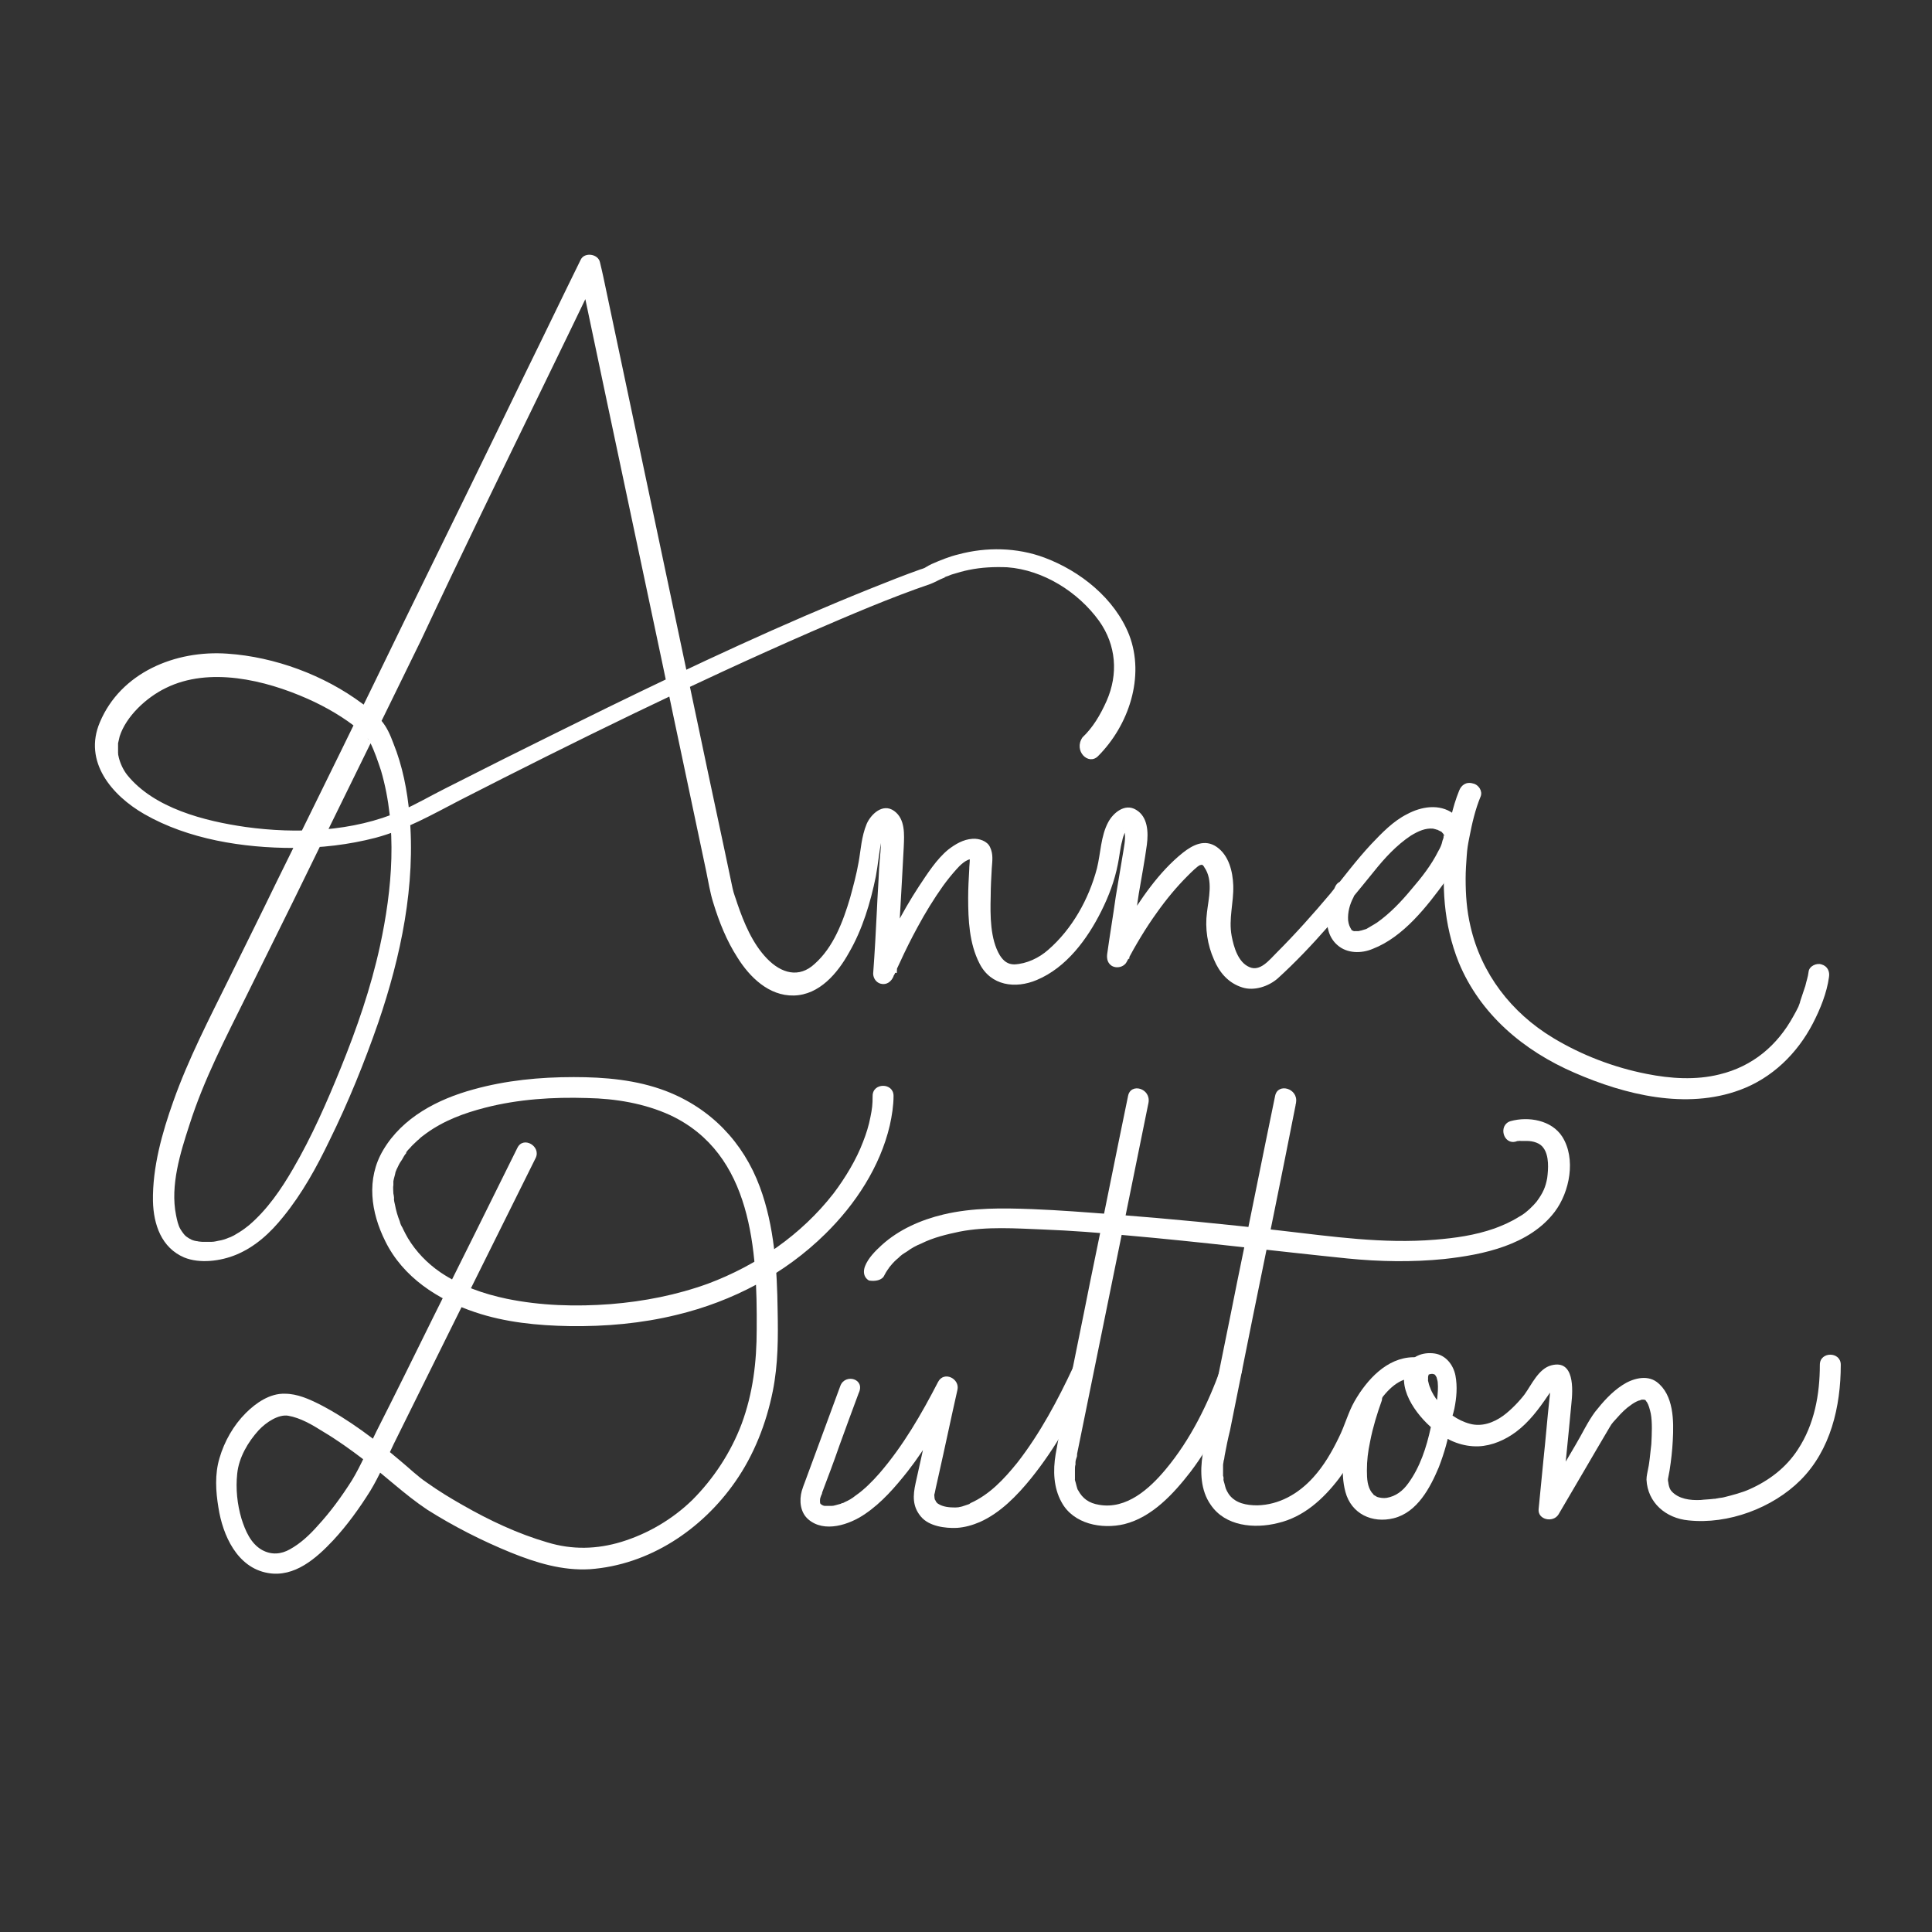 <?xml version="1.0" encoding="utf-8"?>
<!-- Generator: Adobe Illustrator 20.1.0, SVG Export Plug-In . SVG Version: 6.00 Build 0)  -->
<svg version="1.1" id="Layer_1" xmlns="http://www.w3.org/2000/svg" xmlns:xlink="http://www.w3.org/1999/xlink" x="0px" y="0px"
	 viewBox="0 0 360 360" style="enable-background:new 0 0 360 360;" xml:space="preserve">
<rect x="0" y="0" width="360" height="360" fill="#333333" stroke="none"/>
<style type="text/css">
	.st0{fill:#FFFFFF;}
</style>
<g>
	<path class="st0" d="M204.6,140.9c5.7-5.7,8.8-14.8,5.8-22.6c-2.7-6.8-9.1-11.9-15.8-14.4c-5.1-1.9-10.8-2-16-0.6
		c-1.7,0.4-3.4,1.1-5,1.8c-0.4,0.2-0.8,0.4-1.1,0.6c-0.3,0.2-0.5,0.2,0.2,0c-0.4,0.1-0.8,0.3-1.2,0.4c-3.1,1.1-6.1,2.3-9.1,3.5
		c-16.7,6.7-32.9,14.3-49.1,22.2c-6.5,3.2-13,6.4-19.4,9.6c-3.6,1.8-7.3,3.7-10.9,5.5c-2.8,1.4-5.5,3-8.3,4.2
		c-8.9,3.9-19.5,4.3-28.9,3c-7.7-1.1-17.1-3.5-22.1-9.7c-0.7-0.9-1.3-2.1-1.6-3.4c0-0.2-0.1-0.3-0.1-0.5c0.1,0.5,0-0.1,0-0.2
		c0-0.4,0-0.7,0-1.1c0-0.2,0-0.4,0-0.5c0,0.4,0-0.2,0-0.2c0.1-0.4,0.2-0.9,0.3-1.3c1.2-3.7,4.9-7.2,8.6-9c8.1-4,18.5-1.5,26.4,2
		c3.4,1.5,7,3.6,9.6,5.8c0.5,0.4,1,0.9,1.4,1.4c0.1,0.1,0.2,0.2,0.3,0.3c0.3,0.4-0.3-0.3,0,0c0.2,0.2,0.3,0.5,0.4,0.7
		c0.8,1.6,1.4,3.4,2,5.2c3.1,10.6,2.1,22.1-0.2,32.7c-1.7,7.8-4.3,15.3-7.3,22.7c-2.6,6.4-5.4,12.8-8.9,18.8
		c-2.2,3.8-4.8,7.6-8.2,10.5c-0.5,0.4-1,0.8-1.8,1.3c-0.3,0.2-0.7,0.4-1,0.6c-0.4,0.2-0.8,0.4-0.9,0.4c-0.7,0.3-1.3,0.5-2,0.6
		c-0.9,0.2-0.9,0.2-1.9,0.2c-0.4,0-0.7,0-1.1,0c-0.2,0-1-0.1-0.8-0.1c-1-0.1-1.5-0.4-2.2-0.9c-0.3-0.2-0.8-0.9-1.1-1.4
		c-0.4-0.7-0.6-1.6-0.8-2.6c-1.1-5.5,0.8-11.6,2.5-16.8c2.7-8.5,6.8-16.3,10.7-24.2c2.9-5.9,5.8-11.7,8.7-17.6
		c7.9-16.2,15.9-32.4,23.8-48.6C85.8,103.6,93.4,88,101,72.4c3.5-7.2,7-14.4,10.5-21.7c0,0,0,0,0,0c-1.2-0.2-2.4-0.3-3.6-0.5
		c1.7,8.1,3.4,16.1,5.1,24.2c3.5,16.4,6.9,32.7,10.4,49.1c2.7,13,5.5,26,8.2,38.9c0.4,1.9,0.7,3.9,1.3,5.8c1.1,3.6,2.5,7.1,4.5,10.2
		c2.3,3.7,5.9,7.2,10.5,7.1c4.8-0.1,8.2-4.2,10.3-8c2.5-4.3,4-9.3,5-14.2c0.4-2.2,0.6-4.4,1-6.5c0.1-0.6,0.3-1.1,0.5-1.6
		c0,0.1,0.4-0.6,0.2-0.4c0-0.1,0.5-0.4,0.1-0.2c-0.4,0.3-1,0-1.2-0.3c0.1,0.2,0.3,0.7,0.3,1.2c0.2,2.1-0.2,4.3-0.3,6.4
		c-0.1,2.5-0.3,5.1-0.4,7.6c-0.2,4-0.4,7.9-0.7,11.9c0,0.9,0.6,1.7,1.4,1.9c1.1,0.3,2-0.4,2.4-1.4c0-0.1,0-0.1,0.1-0.2
		c0.2-0.5-0.2,0.4,0.1-0.2c0.3-0.7,0.6-1.4,1-2.2c1-2.2,2.1-4.4,3.3-6.6c1.4-2.6,3-5.2,4.7-7.6c0.8-1.1,1.6-2.1,2.5-3.1
		c0.6-0.7,1.9-2,2.9-1.9c-0.3-0.1-0.4-0.8-0.4-0.4c0,0.2,0,0.3,0,0.5c0,0.6-0.1,1.2-0.1,1.8c-0.1,1.8-0.2,3.5-0.2,5.3
		c0,4.1,0.2,8.5,2.1,12.2c2.1,4.2,6.7,4.8,10.7,3.1c5.5-2.3,9.4-7.6,12-12.8c1.4-2.8,2.5-5.7,3.1-8.8c0.3-1.4,0.4-2.9,0.8-4.3
		c0.1-0.6,0.3-1.1,0.5-1.6c0.1-0.2,0.2-0.4,0.4-0.6c-0.1,0.2,0.5-0.4,0.1-0.1c0.4-0.3-0.3,0.1,0.1,0c-0.3,0.1-0.5,0.1-0.8-0.1
		c-0.2-0.1-0.1-0.2,0,0.1c0.4,1.2,0.2,2.5,0,3.7c-0.5,3-1,6-1.5,9c-0.5,3.6-1.1,7.1-1.6,10.7c-0.1,0.9,0.1,1.7,0.9,2.2
		c0.9,0.5,2.2,0.2,2.7-0.7c1.7-3.2,3.6-6.4,5.7-9.3c1.7-2.4,3.6-4.7,5.7-6.8c0.6-0.6,1.8-1.8,2.3-2c0.1,0,0.6-0.1,0.2-0.1
		c0.5,0-0.3-0.1,0.2,0c-0.4-0.1,0.2,0.2,0,0c0.1,0.1,0.4,0.4,0.4,0.5c1.7,2.4,0.8,5.8,0.5,8.4c-0.4,3,0.1,6.1,1.3,8.8
		c1,2.4,2.7,4.4,5.3,5.2c2.2,0.7,4.9-0.2,6.6-1.7c6.6-6,12.3-13,17.9-19.9c2-2.5,4.2-4.9,6.9-6.7c1.5-0.9,2.7-1.4,4.1-1.3
		c0.5,0-0.4-0.1,0,0c0.1,0,0.3,0.1,0.4,0.1c0.1,0,0.2,0.1,0.4,0.1c0.4,0.1-0.4-0.2,0,0c0.2,0.1,0.4,0.2,0.6,0.3
		c0.4,0.2-0.3-0.3,0.2,0.1c0.2,0.2,0.8,0.9,0.2,0.2c0.2,0.2,0.3,0.4,0.4,0.6c0.1,0.2-0.4-0.5-0.2-0.3c0.1,0.2,0.2,0.5-0.1-0.2
		c0,0.1,0.1,0.2,0.1,0.3c0-0.1,0-0.5,0,0.1c0,0.2-0.1,0.8,0,0.1c0,0.3-0.1,0.6-0.2,0.8c-0.2,0.9-0.4,1.3-0.8,2
		c-1.3,2.6-3.1,4.9-5,7.1c-1.9,2.3-4,4.5-6.4,6.2c-0.6,0.4-1.7,1-2,1.2c-0.3,0.1-0.7,0.2-1,0.3c-0.2,0-0.3,0.1-0.5,0.1
		c-0.5,0.1,0.4,0,0,0c-0.2,0-0.4,0-0.6,0c-0.5,0,0.4,0.1-0.2,0c-0.2,0-0.8-0.3-0.1,0c-0.1-0.1-0.2-0.1-0.4-0.2c-0.5-0.3,0.4,0.4,0,0
		c-0.3-0.3,0.3,0.4,0-0.1c-0.3-0.5-0.5-0.9-0.6-1.7c-0.1-1.5,0.3-3,1-4.3c1.1-2.3-2.3-4.3-3.4-2c-1.5,3.1-2.7,8.2,0.4,10.9
		c1.8,1.6,4.5,1.6,6.6,0.7c5.7-2.2,10.1-7.9,13.6-12.7c1.9-2.6,4.4-6.4,3.6-9.8c-0.1-0.3-0.2-0.6-0.4-0.9c-0.6-0.9-0.2-0.4-0.1-0.1
		c-0.5-0.7-1-1.2-1.7-1.7c-2.6-1.9-6-1.3-8.6,0.1c-2.6,1.3-4.7,3.5-6.7,5.6c-2.7,2.9-5.1,6.1-7.6,9.2c-3.2,3.8-6.5,7.5-10,11
		c-1.4,1.4-3.1,3.6-5.1,2.7c-2.1-0.9-2.9-3.7-3.3-5.8c-0.6-3.2,0.4-6.2,0.3-9.4c-0.1-2.6-0.8-5.6-3.1-7.2c-2.2-1.5-4.4-0.4-6.3,1.1
		c-4.5,3.6-7.9,8.7-10.9,13.6c-0.9,1.5-1.9,3.1-2.7,4.7c1.2,0.5,2.4,1,3.6,1.5c0.6-4.1,1.2-8.1,1.8-12.2c0.5-3,1.1-6.1,1.5-9.1
		c0.3-2.3,0.2-5.2-2-6.5c-2.1-1.3-4.3,0.6-5.2,2.3c-1.4,2.6-1.4,5.8-2.1,8.6c-1.5,5.7-4.6,11.3-9.1,15.2c-1.7,1.5-4,2.6-6.3,2.7
		c-1.2,0-2-0.6-2.7-1.7c-1.8-3-1.8-7.4-1.7-11c0-1.7,0.1-3.4,0.2-5.2c0.1-1.4,0.3-2.6-0.3-3.9c-0.5-1.2-2.1-1.7-3.3-1.6
		c-1.7,0.1-3.2,1-4.5,2c-2.2,1.8-3.9,4.5-5.5,6.9c-3.2,4.9-5.9,10.2-8,15.6c1.3,0.2,2.6,0.3,3.9,0.5c0.4-7.8,0.9-15.7,1.3-23.5
		c0.1-2.3,0.3-5.2-1.8-6.7c-2.1-1.5-4.3,0.6-5.1,2.4c-1,2.4-1.1,4.9-1.5,7.1c-0.4,2.3-1,4.5-1.6,6.7c-1.3,4.4-3.1,9.2-6.6,12.3
		c-2.9,2.7-6.2,1.8-8.9-1c-2.7-2.8-4.3-6.7-5.5-10.2c-0.3-1-0.7-1.9-0.9-2.9c-2-9.6-4.1-19.2-6.1-28.8c-3.5-16.6-7-33.2-10.5-49.7
		c-2.5-11.8-5-23.7-7.5-35.5c-0.2-0.9-0.4-1.8-0.6-2.6c-0.3-1.6-2.9-2-3.6-0.5c-3.4,6.9-6.7,13.8-10.1,20.7
		c-7.5,15.5-15.1,31-22.7,46.5c-7.9,16.3-15.9,32.6-23.9,48.8c-2.9,6-5.9,12-8.8,17.9c-3.7,7.5-7.6,15-10.4,22.9
		c-2.1,5.9-3.9,12.3-3.8,18.6c0.1,4.4,1.6,8.7,5.8,10.5c2.9,1.2,6.8,0.7,9.7-0.5c3.6-1.5,6.4-4.1,8.8-7.1c3.5-4.3,6.2-9.2,8.6-14.2
		c3.5-7.1,6.5-14.5,9.1-22c4.2-12.3,7-25.6,5.8-38.7c-0.4-4.5-1.3-9.1-3-13.3c-0.6-1.6-1.2-3-2.3-4.3c-1-1.2-2.2-2.2-3.5-3.1
		c-7.1-5.3-16.3-8.7-25.1-9.3c-9.7-0.7-19.9,3.5-23.8,12.8c-3.1,7.3,2.2,13.6,8.3,17.1c8.2,4.7,18.4,6.3,27.8,6.3
		c5.1,0,10.3-0.6,15.3-1.9c5.6-1.5,10.5-4.3,15.7-7c21.5-11,43.3-21.7,65.5-31.4c7.2-3.1,14.6-6.3,22.2-8.9c0.8-0.3,1.6-0.8,2.4-1.1
		c0.1,0,0.5-0.2,0.1-0.1c0.2-0.1,0.3-0.1,0.5-0.2c0.4-0.1,0.7-0.3,1.1-0.4c1-0.3,2-0.6,3-0.8c2.4-0.5,4.8-0.6,7.2-0.5
		c6.7,0.5,13.2,4.6,17.1,10c3.2,4.5,3.6,9.9,1.4,14.9c-1.2,2.7-2.6,5-4.5,6.8C200,139.9,202.8,142.7,204.6,140.9L204.6,140.9z"/>
</g>
<g>
	<path class="st0" d="M271.9,147.3c-1.3,3.2-2,6.7-2.4,10c-1,7.4-0.5,15,2.3,22c4,9.7,12.1,16.5,21.6,20.6
		c9.4,4.1,20.8,6.9,30.8,3.2c6-2.2,10.7-6.8,13.6-12.4c1.4-2.7,2.6-5.7,3-8.6c0.2-1.1-0.3-2.1-1.4-2.4c-0.9-0.3-2.3,0.3-2.4,1.4
		c-0.1,0.9-0.4,1.7-0.6,2.6c-0.3,0.9-0.6,1.8-0.9,2.7c0,0.1-0.1,0.2-0.1,0.4c-0.2,0.4,0.2-0.4,0,0c-0.1,0.3-0.2,0.5-0.3,0.8
		c-0.3,0.6-0.6,1.2-0.9,1.7c-3,5.5-7.6,9.4-13.8,10.9c-4.4,1.1-9.1,0.8-13.6-0.1c-6.1-1.2-12.1-3.5-17.4-6.7
		c-7.8-4.7-13.4-12-15.4-20.8c-0.7-3-0.9-5.8-0.9-8.9c0-1.4,0.1-2.8,0.2-4.2c0.1-1.4,0.2-2,0.5-3.5c0.5-2.6,1.1-5.2,2.1-7.6
		c0.4-1-0.4-2.2-1.4-2.4C273.2,145.6,272.3,146.3,271.9,147.3L271.9,147.3z"/>
</g>
<g>
	<path class="st0" d="M96.4,213.9c-5.2,10.5-10.4,21-15.7,31.6c-3.5,7.1-7,14.2-10.6,21.3c-1.5,3-2.8,6.2-4.5,9
		c-1.9,3-4,5.9-6.4,8.5c-1.5,1.7-3.2,3.3-5.2,4.4c-1.6,0.9-3.4,1.1-5.2,0.1c-2.1-1.2-3.1-3.6-3.8-5.8c-0.8-2.7-1.1-5.6-0.8-8.4
		c0.3-3,2-5.9,4-8.1c1.4-1.5,3.7-3,5.5-2.7c2.3,0.4,4.5,1.7,6.4,2.9c2.7,1.6,5.2,3.4,7.7,5.3c4,3,7.6,6.5,11.8,9.3
		c4.9,3.1,10.2,5.8,15.6,8c4.7,1.9,9.6,3.4,14.7,3.1c11.1-0.8,20.9-7.4,27.1-16.3c3.5-5,5.8-10.9,7-16.9c1-5,1-10,0.9-15
		c-0.1-7.7-0.6-15.7-3.3-23c-3.1-8.4-9.2-14.7-17.5-17.9c-5.5-2.1-11.4-2.6-17.2-2.6c-6.3,0-12.6,0.6-18.7,2.3
		c-6.6,1.8-13.2,5.2-16.8,11.3c-3.2,5.4-2.3,11.6,0.4,17c3.3,6.7,9.8,10.9,16.7,13.2c5.6,1.9,11.7,2.5,17.6,2.6
		c6.7,0.1,13.5-0.5,20-2.1c10.4-2.5,20.1-7.6,27.7-15.1c5.6-5.5,10.2-12.5,12-20.2c0.4-1.8,0.7-3.7,0.7-5.5c0-2.5-3.9-2.5-3.9,0
		c0,1.7-0.1,2.4-0.4,3.9c-0.3,1.6-0.8,3.2-1.4,4.7c-1.2,3.2-3.3,6.7-5.5,9.6c-6,7.7-14.3,13.4-23.4,16.8c-5.8,2.1-11.9,3.3-18.1,3.8
		c-6.5,0.5-13.1,0.3-19.4-1c-4.3-0.9-8.6-2.4-12.3-4.9c-2.5-1.7-4.6-3.9-6.1-6.4c-0.3-0.5-0.6-1.1-0.9-1.7c-0.1-0.3-0.3-0.5-0.4-0.8
		c0.2,0.5-0.2-0.4-0.2-0.6c-0.4-1-0.7-2-0.9-3.1c-0.1-0.4-0.2-0.8-0.2-1.3c0.1,0.7,0-0.5-0.1-0.8c0-0.5-0.1-1.1,0-1.6
		c0-0.2,0-0.3,0-0.5c0-0.1,0-0.1,0-0.2c0.1-0.5-0.1,0.6,0,0c0.1-0.6,0.3-1.1,0.4-1.7c0.1-0.2,0.1-0.3,0.2-0.5
		c0.2-0.6-0.1,0.3,0.1-0.2c0.2-0.4,0.4-0.9,0.7-1.3c0.3-0.4,0.5-0.9,0.8-1.3c0.1-0.1,0.2-0.2,0.2-0.3c0.3-0.4-0.3,0.3,0-0.1
		c0.2-0.3,0.4-0.5,0.7-0.8c0.4-0.5,0.9-0.9,1.4-1.4c0.3-0.2,0.5-0.5,0.8-0.7c0.5-0.4,0.3-0.2,0.8-0.6c3.3-2.4,7.1-3.8,11-4.8
		c6.2-1.6,12.7-2,19-1.8c5.3,0.1,10.7,1,15.5,3.2c15.3,7.2,16.2,25.2,16.1,39.9c0,6.1-0.7,11.9-2.8,17.6c-2,5.3-5.2,10.2-9.2,14.2
		c-3.7,3.6-8.3,6.3-13.2,7.8c-4.6,1.4-9.2,1.5-13.8,0.1c-5.5-1.6-10.8-4.1-15.7-6.9c-2.3-1.3-4.6-2.7-6.7-4.2
		c-1.8-1.2-3.3-2.7-5-4.1c-4.6-3.9-9.6-7.7-15-10.5c-2-1-4.2-2-6.5-2c-2.8-0.1-5.4,1.7-7.3,3.6c-2.3,2.3-4,5.3-4.9,8.4
		c-0.9,3-0.7,6.2-0.2,9.2c0.8,5.2,3.5,11.2,9.2,12.2c5,0.9,9.1-2.8,12.2-6.1c2.6-2.8,4.9-6,6.9-9.2c1.7-2.8,3-5.9,4.4-8.8
		c3.5-7.1,7-14.1,10.5-21.2c5.3-10.7,10.6-21.3,15.9-32c0,0,0,0,0,0C100.9,213.6,97.5,211.6,96.4,213.9L96.4,213.9z"/>
</g>
<g>
	<path class="st0" d="M156.6,258.2c-2.2,6-4.4,11.9-6.6,17.9c-0.1,0.3-0.2,0.5-0.3,0.8c0.4-1.2-0.2,0.6-0.3,0.9
		c-0.5,1.8-0.3,4,1.2,5.3c3,2.6,7.7,1,10.6-1c3.1-2.1,5.6-5,7.9-7.9c3.6-4.6,6.5-9.8,9.2-14.9c-1.2-0.5-2.4-1-3.6-1.5
		c-1.4,6.2-2.7,12.4-4.1,18.6c-0.5,2.3-0.6,4.3,1,6.2c1.5,1.8,4.5,2.2,6.7,2.1c1.5-0.1,2.9-0.5,4.3-1.1c3.8-1.7,6.9-4.9,9.5-8.1
		c4.6-5.7,8.2-12.2,11.3-18.8c1.1-2.3-2.3-4.3-3.4-2c-2.9,6.2-6.2,12.4-10.4,17.8c-2.5,3.1-5.2,6-8.8,7.6c-0.5,0.2,0.4-0.1-0.1,0.1
		c-0.1,0.1-0.3,0.1-0.5,0.2c-0.3,0.1-0.6,0.2-0.9,0.3c-0.3,0.1-0.6,0.1-0.8,0.2c0.6-0.1-0.3,0-0.5,0c-1.1,0-2.3-0.1-3.2-0.7
		c-0.2-0.1-0.3-0.3-0.4-0.4c0-0.1-0.3-0.6-0.1-0.1c-0.1-0.2-0.1-0.4-0.2-0.6c0.1,0.5,0-0.3,0-0.4c0-0.6-0.1,0.4,0-0.2
		c0-0.1,0.1-0.3,0.1-0.4c0.2-1.1,0.5-2.2,0.7-3.2c1.2-5.3,2.3-10.6,3.5-15.9c0.5-2.1-2.5-3.6-3.6-1.5c-3.1,6-6.5,11.9-10.9,17
		c-1.3,1.5-2.9,3.1-4.5,4.2c-0.6,0.5-1.3,0.9-2,1.2c-0.2,0.1-0.3,0.2-0.5,0.2c0.4-0.2-0.1,0-0.2,0.1c-0.4,0.1-0.7,0.2-1.1,0.3
		c-0.1,0-0.3,0.1-0.5,0.1c0.5-0.1,0,0-0.1,0c-0.4,0-0.9,0-1.3,0c-0.2,0-0.4-0.1-0.6-0.2c0.1,0-0.3-0.2-0.1-0.1
		c-0.4-0.3,0.1,0.2-0.2-0.2c0.2,0.4-0.1-0.5,0,0c0-0.2,0-0.4,0-0.5c0-0.6-0.1,0.4,0-0.1c0-0.3,0.1-0.5,0.2-0.8c0.1-0.3,0.2-0.6,0,0
		c0.1-0.2,0.2-0.4,0.2-0.6c1.1-2.9,2.2-5.8,3.2-8.7c1.2-3.3,2.4-6.6,3.6-9.8C161.3,256.9,157.5,255.9,156.6,258.2L156.6,258.2z"/>
</g>
<g>
	<path class="st0" d="M210.2,204.2c-2.4,11.6-4.7,23.2-7.1,34.8c-1.5,7.6-3.1,15.2-4.6,22.9c-0.6,3-1.3,6.1-1.8,9.1
		c-0.5,3-0.4,6.2,1.1,8.9c2.2,4.1,7.5,5.1,11.7,4.1c5.2-1.3,9.2-5.7,12.3-9.7c4.2-5.5,7.2-11.9,9.5-18.4c0.9-2.4-2.9-3.4-3.8-1
		c-2.4,6.7-5.7,13.4-10.3,18.9c-3,3.6-7.3,7.5-12.4,6.6c-1.9-0.3-3.1-1.2-3.9-2.7c-0.1-0.1-0.2-0.4-0.3-0.8
		c-0.1-0.4-0.2-0.8-0.3-1.1c-0.1-0.6,0,0.4,0-0.2c0-0.2,0-0.4,0-0.6c0-0.4,0-0.8,0-1.2c0-0.3,0-0.6,0.1-0.9c0-0.1,0-0.3,0-0.4
		c0.1-0.5-0.1,0.5,0,0c0-0.3,0.1-0.6,0.2-0.9c0.1-0.2,0.1-0.4,0.1-0.7c2.7-13.3,5.4-26.5,8.1-39.8c1.7-8.5,3.5-17.1,5.2-25.6
		C214.5,202.8,210.7,201.7,210.2,204.2L210.2,204.2z"/>
</g>
<g>
	<path class="st0" d="M237.6,204.2c-2.4,11.6-4.7,23.2-7.1,34.8c-1.5,7.6-3.1,15.2-4.6,22.9c-0.6,3-1.3,6.1-1.8,9.1
		c-0.5,3.2-0.4,6.7,1.5,9.4c2.7,4,8.1,4.5,12.5,3.4c4.8-1.1,8.5-4.5,11.4-8.3c2-2.7,3.5-5.7,4.7-8.7c0.7-1.8,1.2-3.3,2.3-4.9
		c1.5-2.3,3.8-5.1,6.8-5.1c2.5-0.1,2.5-4,0-3.9c-4.9,0.1-8.6,4.2-10.9,8.2c-1.2,2.1-1.8,4.5-2.9,6.7c-1.3,2.7-2.8,5.3-4.8,7.5
		c-2.8,3.1-6.4,5.1-10.4,5.2c-2.1,0-4-0.4-5.2-1.9c-0.3-0.4-0.7-1.1-0.8-1.6c-0.1-0.4-0.2-0.8-0.3-1.1c0,0-0.1-0.7,0-0.2
		c0-0.2,0-0.5-0.1-0.7c0-0.7,0-1.3,0-2c0-0.3,0.1-0.5,0.1-0.8c-0.1,0.7,0-0.1,0.1-0.3c0-0.2,0.1-0.5,0.1-0.7c0.3-1.6,0.6-3.1,1-4.7
		c1.4-7,2.8-13.9,4.2-20.9c2.7-13.2,5.4-26.4,8-39.6c0-0.2,0.1-0.4,0.1-0.6C241.9,202.8,238.1,201.7,237.6,204.2L237.6,204.2z"/>
</g>
<g>
	<path class="st0" d="M253.2,260c-0.8,2.1-1.4,4.3-1.9,6.5c-0.9,3.7-1.6,7.8-0.6,11.5c1.1,4.1,5,5.9,9,4.9c4.4-1.1,6.8-5.7,8.4-9.5
		c1-2.6,1.8-5.3,2.2-8.1c0.1-0.9,0.5-1.8,0.7-2.8c0.4-2,0.6-4.1,0.2-6.2c-0.4-2-1.8-3.8-3.9-4.1c-2.2-0.3-4.4,0.5-5.3,2.7
		c-1.7,4.3,2.5,9.5,5.7,11.9c2.2,1.7,4.9,2.8,7.8,2.7c2.5-0.1,5-1.2,7-2.7c2.4-1.8,4.2-4.2,5.9-6.7c0.5-0.7,0.5-0.8,1-1.3
		c0.1-0.1,0.3-0.3,0.4-0.4c0.4-0.4-0.3,0.2,0.1-0.1c0.3-0.2-0.2,0-0.3,0c-0.4,0-0.9-0.2-1-0.6c0.4,1,0.2,2.1,0.1,3.1
		c-0.4,3.7-0.7,7.5-1.1,11.2c-0.3,3.1-0.6,6.1-0.9,9.2c-0.2,2,2.7,2.6,3.7,1c3.2-5.4,6.3-10.8,9.5-16.2c0.5-0.9,0.8-1.1,1.5-1.9
		c0.7-0.8,1.6-1.7,2.5-2.3c0.4-0.3,0.9-0.6,1.4-0.8c0.1,0,0.4-0.1,0.6-0.2c0.1,0,0.3,0,0.4,0c-0.2,0-0.2,0,0,0c0.1,0,0.5,0.2,0.1,0
		c0.1,0,0.5,0.3,0.1,0c0.1,0.1,0.2,0.2,0.3,0.3c-0.3-0.3,0,0.1,0.1,0.2c0.3,0.5,0.5,1.2,0.7,2.1c0.3,1.6,0.2,3.8,0.1,5.7
		c-0.1,0.9-0.2,1.8-0.3,2.7c-0.1,0.6-0.1,1-0.3,1.9c-0.1,0.6-0.3,1.3-0.3,2c0.2,4.3,3.6,7.2,7.8,7.6c7.4,0.8,15.7-2.3,20.9-7.5
		c5.6-5.6,7.5-13.7,7.5-21.5c0-2.5-3.9-2.5-3.9,0c0,5.5-1,11.1-4.1,15.8c-2.2,3.4-5.4,5.8-9,7.4c-1.3,0.6-3.2,1.1-4.8,1.5
		c-0.4,0.1-0.8,0.1-1.2,0.2c-0.2,0-0.4,0.1-0.6,0.1c0.4-0.1-0.2,0-0.2,0c-0.8,0.1-1.5,0.1-2.3,0.2c-2,0.1-4.1-0.2-5.4-1.6
		c-0.3-0.3-0.5-0.8-0.6-1.4c0-0.2-0.2-1.1-0.1-0.4c0-0.2,0-0.4,0-0.6c0-0.4-0.1,0.8,0,0.1c0.1-0.5,0.2-1,0.3-1.6
		c0.3-1.9,0.5-3.7,0.6-5.6c0.2-3.6,0.2-8.5-3-10.9c-1.9-1.4-4.6-0.6-6.4,0.6c-2,1.3-3.6,3.1-5.1,5c-1.4,1.9-2.4,4.1-3.6,6.1
		c-2.1,3.6-4.3,7.3-6.4,10.9c1.2,0.3,2.4,0.7,3.7,1c0.6-6.5,1.3-13,1.9-19.5c0.3-2.7,0.6-8.3-3.7-7.2c-2.4,0.6-3.7,3.6-5,5.4
		c-0.9,1.2-2.5,2.9-4,4c-1.8,1.3-4,2.1-6.2,1.5c-2.3-0.6-4.5-2.2-5.9-4.1c-0.6-0.8-1.2-1.7-1.5-2.6c-0.2-0.4-0.3-0.9-0.4-1.3
		c-0.1-0.6,0,0.3,0-0.3c0-0.1,0-0.9,0-0.4c0-0.2,0.1-0.3,0.1-0.5c-0.1,0.4,0,0,0.1-0.1c-0.1,0.2-0.2,0.1,0,0.1
		c0.3-0.1,0.5-0.1,0.6-0.1c0.5,0.1,0.4,0.1,0.6,0.3c-0.3-0.3,0.1,0.1,0.1,0.2c0.3,0.5-0.1-0.3,0.1,0.2c0.1,0.4,0.2,0.7,0.2,0.9
		c0.1,1,0,2-0.1,3c-0.2,1.5-0.8,3.6-1.2,5.4c-0.8,3.7-2,7.4-4.2,10.4c-1,1.4-2.3,2.4-4,2.7c-0.6,0.1-1.3,0-1.9-0.2
		c0.3,0.1-0.5-0.3-0.6-0.4c0.2,0.1-0.4-0.5-0.3-0.4c-0.8-1.1-0.9-2.5-0.9-4.1c0-1.9,0.2-3.5,0.6-5.4c0.5-2.6,1.3-5.2,2.2-7.7
		c0,0,0-0.1,0-0.1C258,258.7,254.1,257.7,253.2,260L253.2,260z"/>
</g>
<g>
	<path class="st0" d="M164.8,237.6c0.2-0.4,0.4-0.7,0.6-1c0.1-0.1,0.5-0.7,0.1-0.2c0.2-0.2,0.3-0.4,0.5-0.6c0.4-0.5,0.9-1,1.4-1.4
		c0.6-0.6,0.8-0.7,1.6-1.2c0.8-0.6,1.7-1.1,2.7-1.5c2.2-1.1,4.7-1.7,7.1-2.2c5.1-1,10.5-0.6,15.6-0.4c5.2,0.2,10.4,0.6,15.6,1.1
		c13.7,1.2,27.4,2.9,41.1,4.3c6,0.6,12.1,0.7,18,0.1c7.3-0.8,15.9-2.6,20.6-8.8c2.8-3.7,4-9.9,1.4-14c-2-3.1-6.3-3.8-9.6-2.9
		c-2.4,0.7-1.4,4.5,1,3.8c0.2-0.1,0.4-0.1,0.6-0.1c0.6-0.1-0.2,0,0.3,0c0.4,0,0.7,0,1.1,0c1.2,0,2.5,0.4,3.1,1.3
		c1.1,1.5,0.9,4,0.7,5.6c-0.3,1.7-0.8,2.8-1.9,4.3c0.1-0.1-0.4,0.5-0.6,0.7c-0.3,0.3-0.6,0.6-0.8,0.8c-0.7,0.6-1,0.9-1.9,1.4
		c-1.6,1-3,1.6-4.6,2.2c-3.7,1.3-7.4,1.8-11.1,2.1c-9.7,0.8-19.2-0.6-28.8-1.7c-10.3-1.2-20.6-2.2-31-3c-5.1-0.4-10.2-0.8-15.3-1
		c-5.5-0.2-11-0.3-16.5,1c-4.2,1-8.3,2.8-11.5,5.7c-1.2,1.1-2.5,2.4-3.1,3.9c-0.4,1-0.3,2.1,0.7,2.7
		C163,238.8,164.4,238.6,164.8,237.6L164.8,237.6z"/>
</g>
</svg>
